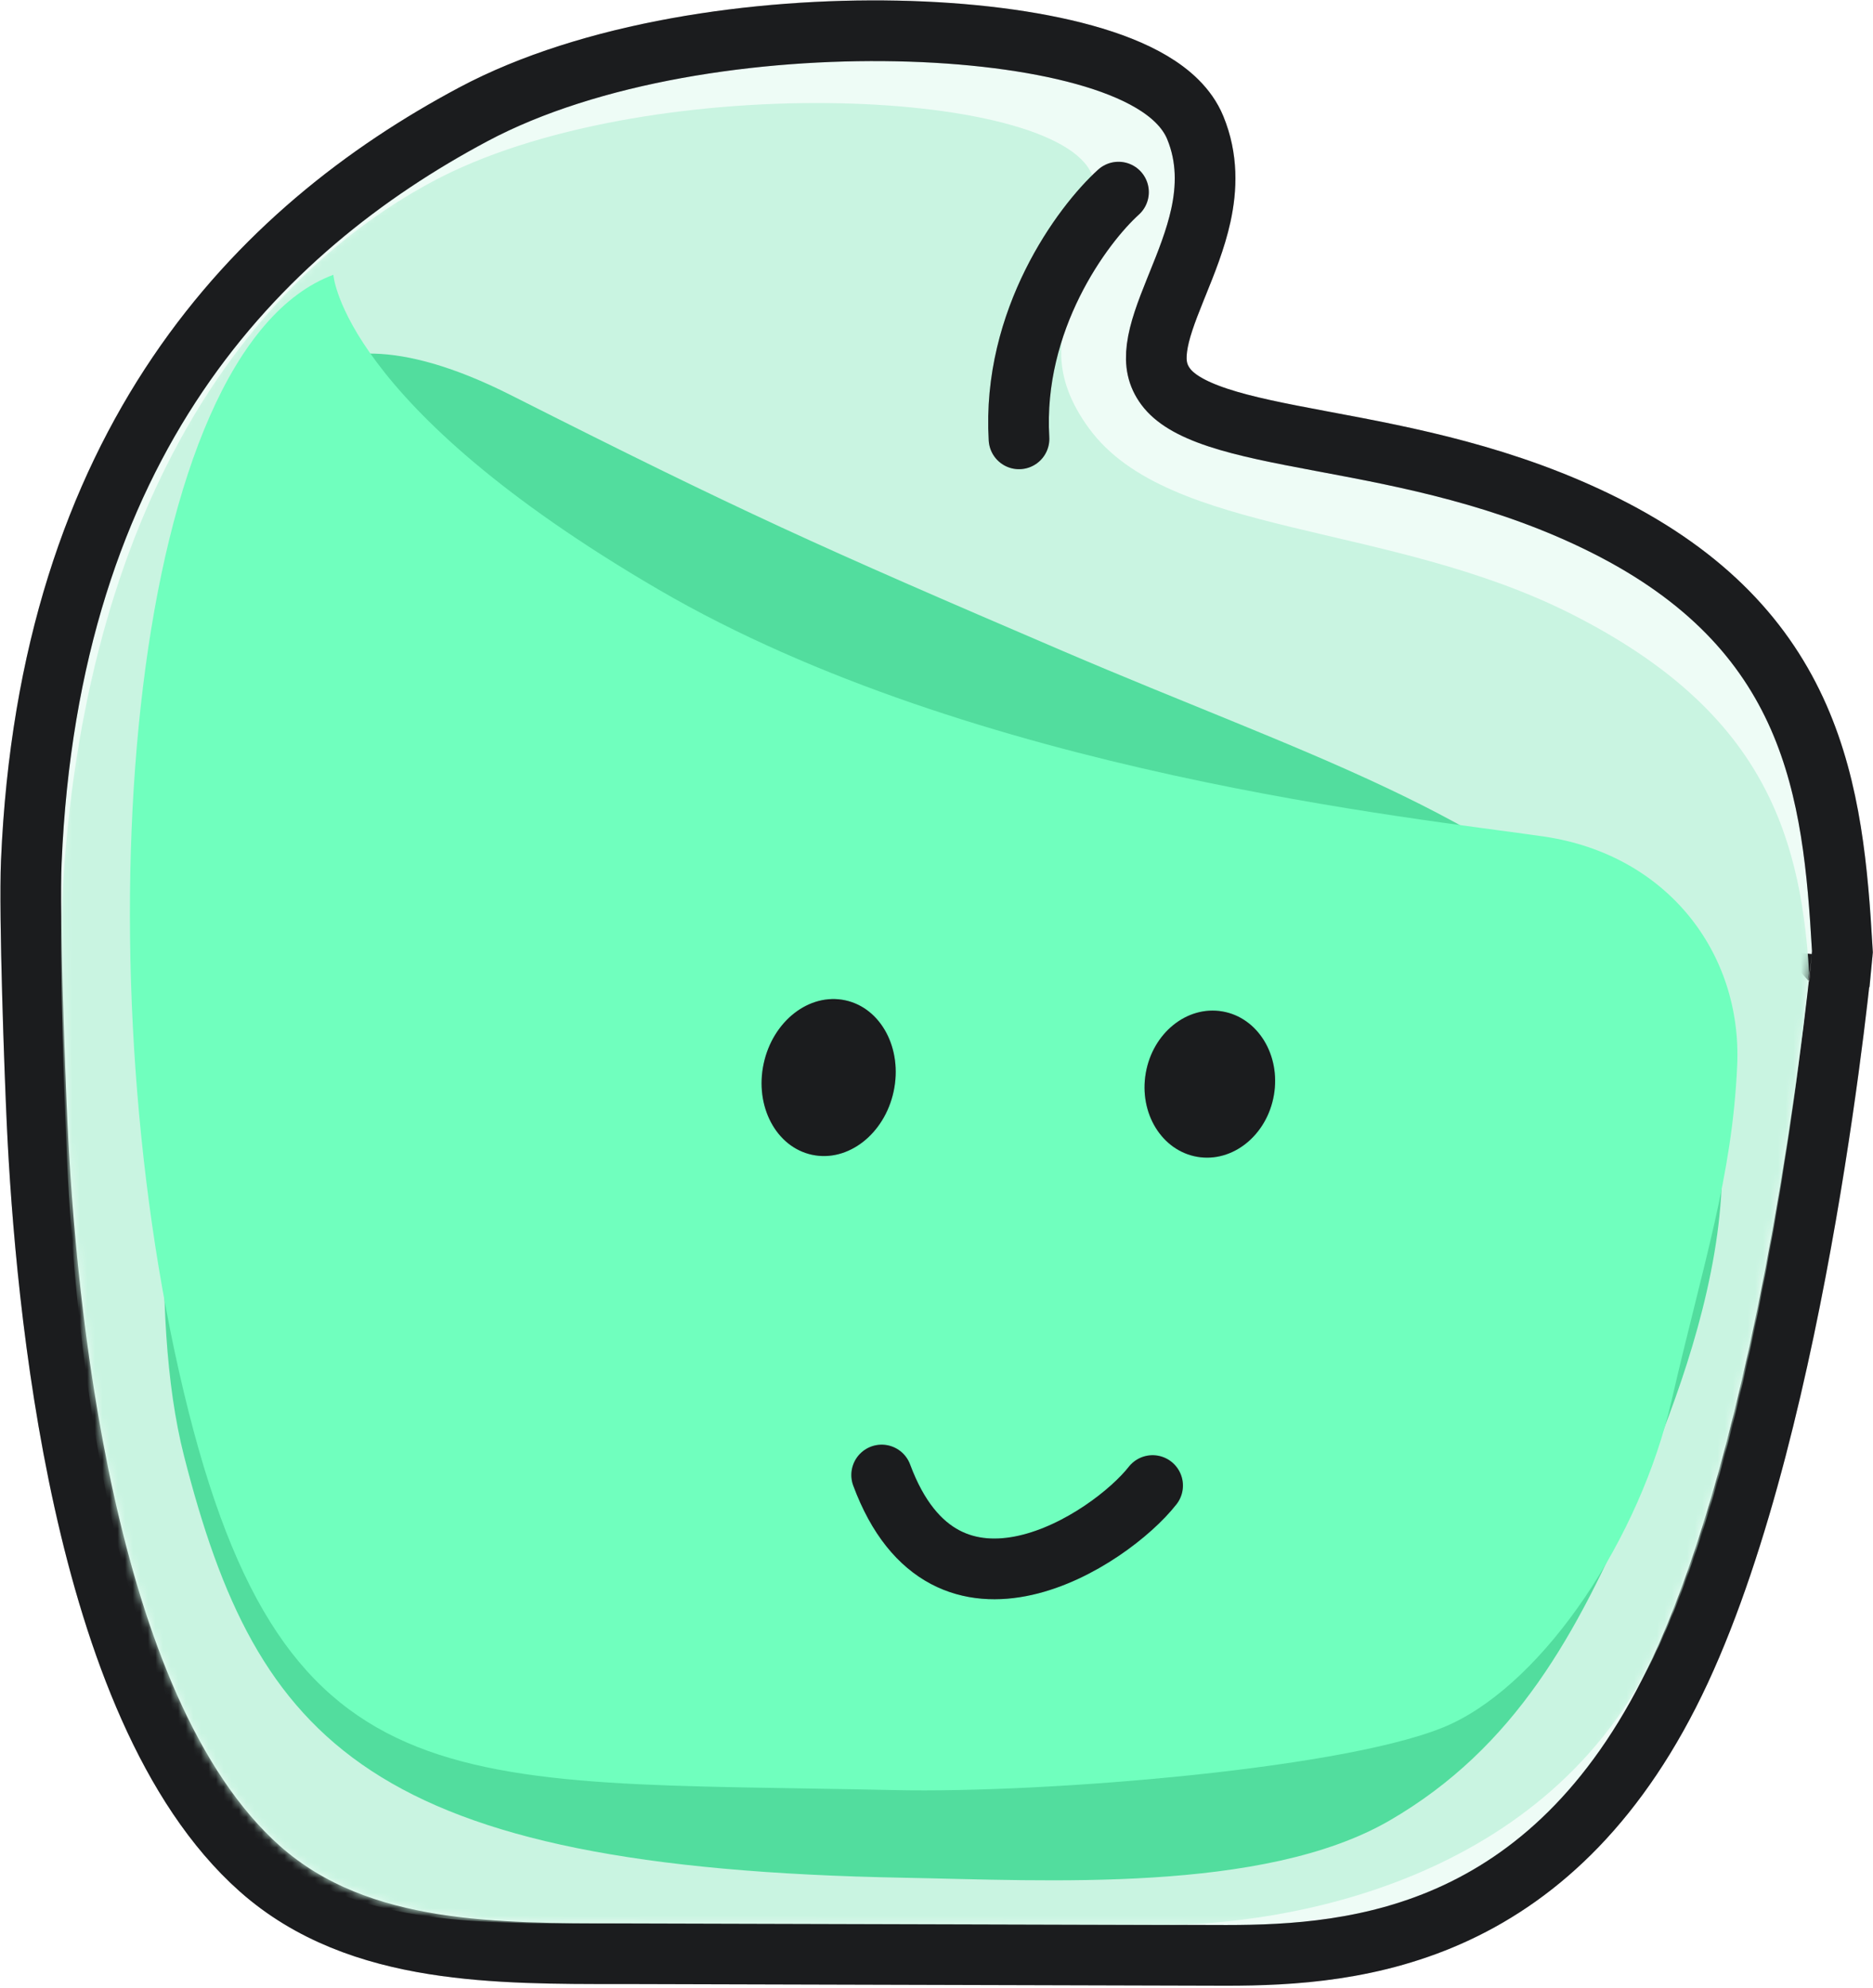 <svg width="247" height="262" viewBox="0 0 247 262" fill="none" xmlns="http://www.w3.org/2000/svg">
<path d="M242.938 125.748L242.967 125.446L242.949 125.144C242.353 114.789 241.448 104.182 237.188 94.502C232.842 84.626 225.158 76.02 211.641 69.244C198.613 62.714 185.427 60.239 174.902 58.263C174.65 58.216 174.4 58.169 174.152 58.123C168.731 57.104 164.224 56.23 160.61 55.034C156.972 53.83 154.867 52.491 153.731 50.963C152.616 49.464 152.312 47.885 152.573 45.858C152.858 43.644 153.778 41.184 155.01 38.13C155.105 37.895 155.201 37.655 155.3 37.413C156.399 34.7 157.67 31.564 158.364 28.377C159.141 24.806 159.281 20.844 157.621 16.822C156.525 14.167 154.278 12.224 151.878 10.798C149.419 9.336 146.367 8.16 142.989 7.222C136.22 5.344 127.562 4.269 118.279 4.081C99.804 3.707 77.875 6.834 62.402 15.079C48.215 22.64 34.192 33.416 23.43 49.33C12.655 65.262 5.3 86.121 4.126 113.601C3.827 120.622 4.579 141.344 4.895 148.09C5.447 159.913 6.934 179.114 11.109 197.902C15.234 216.468 22.175 235.576 34.261 246.298C40.876 252.167 48.914 254.922 57.213 256.244C65.149 257.507 73.651 257.502 81.709 257.497C82.013 257.496 82.317 257.496 82.619 257.496C82.622 257.496 82.625 257.496 82.627 257.496L161.705 257.716L161.718 257.716C170.277 257.713 181.235 257.151 192.099 252.072C203.081 246.938 213.577 237.381 221.598 220.117C229.502 203.105 234.817 179.396 238.155 160.211C239.833 150.565 241.027 141.962 241.802 135.77C242.19 132.672 242.473 130.175 242.66 128.448C242.753 127.585 242.822 126.914 242.868 126.457C242.88 126.341 242.89 126.238 242.899 126.15C242.908 126.065 242.915 125.993 242.92 125.935L242.934 125.798L242.937 125.763L242.938 125.753L242.938 125.75C242.938 125.749 242.938 125.748 238.956 125.377L242.938 125.748Z" fill="#EEFCF6"/>
<path d="M242.938 125.748L242.967 125.446L242.949 125.144C242.353 114.789 241.448 104.182 237.188 94.502C232.842 84.626 225.158 76.02 211.641 69.244C198.613 62.714 185.427 60.239 174.902 58.263C174.65 58.216 174.4 58.169 174.152 58.123C168.731 57.104 164.224 56.23 160.61 55.034C156.972 53.83 154.867 52.491 153.731 50.963C152.616 49.464 152.312 47.885 152.573 45.858C152.858 43.644 153.778 41.184 155.01 38.13C155.105 37.895 155.201 37.655 155.3 37.413C156.399 34.7 157.67 31.564 158.364 28.377C159.141 24.806 159.281 20.844 157.621 16.822C156.525 14.167 154.278 12.224 151.878 10.798C149.419 9.336 146.367 8.16 142.989 7.222C136.22 5.344 127.562 4.269 118.279 4.081C99.804 3.707 77.875 6.834 62.402 15.079C48.215 22.64 34.192 33.416 23.43 49.33C12.655 65.262 5.3 86.121 4.126 113.601C3.827 120.622 4.579 141.344 4.895 148.09C5.447 159.913 6.934 179.114 11.109 197.902C15.234 216.468 22.175 235.576 34.261 246.298C40.876 252.167 48.914 254.922 57.213 256.244C65.149 257.507 73.651 257.502 81.709 257.497C82.013 257.496 82.317 257.496 82.619 257.496C82.622 257.496 82.625 257.496 82.627 257.496L161.705 257.716L161.718 257.716C170.277 257.713 181.235 257.151 192.099 252.072C203.081 246.938 213.577 237.381 221.598 220.117C229.502 203.105 234.817 179.396 238.155 160.211C239.833 150.565 241.027 141.962 241.802 135.77C242.19 132.672 242.473 130.175 242.66 128.448C242.753 127.585 242.822 126.914 242.868 126.457C242.88 126.341 242.89 126.238 242.899 126.15C242.908 126.065 242.915 125.993 242.92 125.935L242.934 125.798L242.937 125.763L242.938 125.753L242.938 125.75C242.938 125.749 242.938 125.748 238.956 125.377L242.938 125.748Z" stroke="#222325" stroke-width="8"/>
<path d="M242.938 125.748L242.967 125.446L242.949 125.144C242.353 114.789 241.448 104.182 237.188 94.502C232.842 84.626 225.158 76.02 211.641 69.244C198.613 62.714 185.427 60.239 174.902 58.263C174.65 58.216 174.4 58.169 174.152 58.123C168.731 57.104 164.224 56.23 160.61 55.034C156.972 53.83 154.867 52.491 153.731 50.963C152.616 49.464 152.312 47.885 152.573 45.858C152.858 43.644 153.778 41.184 155.01 38.13C155.105 37.895 155.201 37.655 155.3 37.413C156.399 34.7 157.67 31.564 158.364 28.377C159.141 24.806 159.281 20.844 157.621 16.822C156.525 14.167 154.278 12.224 151.878 10.798C149.419 9.336 146.367 8.16 142.989 7.222C136.22 5.344 127.562 4.269 118.279 4.081C99.804 3.707 77.875 6.834 62.402 15.079C48.215 22.64 34.192 33.416 23.43 49.33C12.655 65.262 5.3 86.121 4.126 113.601C3.827 120.622 4.579 141.344 4.895 148.09C5.447 159.913 6.934 179.114 11.109 197.902C15.234 216.468 22.175 235.576 34.261 246.298C40.876 252.167 48.914 254.922 57.213 256.244C65.149 257.507 73.651 257.502 81.709 257.497C82.013 257.496 82.317 257.496 82.619 257.496C82.622 257.496 82.625 257.496 82.627 257.496L161.705 257.716L161.718 257.716C170.277 257.713 181.235 257.151 192.099 252.072C203.081 246.938 213.577 237.381 221.598 220.117C229.502 203.105 234.817 179.396 238.155 160.211C239.833 150.565 241.027 141.962 241.802 135.77C242.19 132.672 242.473 130.175 242.66 128.448C242.753 127.585 242.822 126.914 242.868 126.457C242.88 126.341 242.89 126.238 242.899 126.15C242.908 126.065 242.915 125.993 242.92 125.935L242.934 125.798L242.937 125.763L242.938 125.753L242.938 125.75C242.938 125.749 242.938 125.748 238.956 125.377L242.938 125.748Z" stroke="black" stroke-opacity="0.2" stroke-width="8"/>
<mask id="mask0_6542_1629" style="mask-type:alpha" maskUnits="userSpaceOnUse" x="8" y="8" width="231" height="246">
<path d="M238.956 125.377C237.761 104.625 235.377 85.618 209.846 72.821C184.315 60.023 157.989 63.396 150.52 53.351C143.051 43.306 158.935 30.491 153.923 18.351C148.912 6.211 93.539 3.017 64.281 18.609C36.765 33.273 10.414 60.117 8.123 113.768C7.832 120.572 8.572 141.098 8.89 147.9C9.985 171.347 14.782 223.668 36.917 243.305C48.61 253.679 65.795 253.503 82.629 253.496L161.719 253.716C178.553 253.709 202.636 251.438 217.971 218.434C233.306 185.43 238.956 125.377 238.956 125.377Z" fill="#EEEFFC"/>
</mask>
<g mask="url(#mask0_6542_1629)">
<path d="M238.578 128.284C237.45 108.512 231.357 93.136 207.259 80.943C183.16 68.75 154.122 70.728 143.648 56.508C133.173 42.288 148.719 34.566 143.989 23C139.259 11.434 84.534 9.133 56.918 23.988C30.946 37.959 10.279 69.27 8.116 120.386C7.842 126.869 8.541 146.424 8.841 152.905C9.874 175.243 14.402 225.091 35.294 243.8C46.332 253.684 62.553 253.516 78.442 253.51L153.095 253.72C168.985 253.713 204.296 248.386 218.77 216.942C233.244 185.498 238.578 128.284 238.578 128.284Z" fill="#C9F4E1"/>
<path d="M215.532 197.804C207.998 215.232 199.881 230.306 183.259 239.938C166.637 249.571 137.856 247.825 119.322 247.489C48.767 246.209 33.921 229.677 24.274 191.918C14.627 154.158 34.216 74.632 33.953 58.438C33.953 58.438 36.985 36.734 67.412 52.099C97.84 67.465 107.747 71.918 140.069 85.766C172.391 99.613 195.984 106.489 216.408 126.031C236.831 145.573 223.067 180.376 215.532 197.804Z" fill="#52DD9E"/>
<g filter="url(#filter0_i_6542_1629)">
<path d="M219.438 196.601C215.269 214.721 202.851 233.352 190.414 239.191C177.976 245.03 137.039 248.378 116.973 247.934C58.048 246.631 35.742 250.856 22.624 192.838C9.505 134.82 16.262 58.14 42.962 48.218C42.962 48.218 44.077 65.337 85.777 89.665C127.478 113.994 186.357 119.866 202.619 122.258C218.882 124.65 228.742 137.626 228.091 152.397C227.439 167.169 223.607 178.481 219.438 196.601Z" fill="#70FFBE"/>
</g>
<ellipse cx="8.762" cy="10.41" rx="8.762" ry="10.41" transform="matrix(0.978 0.209 -0.21 0.978 102.894 130.008)" fill="#222325"/>
<ellipse cx="8.762" cy="10.41" rx="8.762" ry="10.41" transform="matrix(0.978 0.209 -0.21 0.978 102.894 130.008)" fill="black" fill-opacity="0.2"/>
<ellipse cx="8.576" cy="9.725" rx="8.576" ry="9.725" transform="matrix(0.985 0.17 -0.171 0.985 152.761 131.85)" fill="#222325"/>
<ellipse cx="8.576" cy="9.725" rx="8.576" ry="9.725" transform="matrix(0.985 0.17 -0.171 0.985 152.761 131.85)" fill="black" fill-opacity="0.2"/>
<path d="M147.5 25.323C142.74 29.628 133.452 42.159 134.38 57.84" stroke="#222325" stroke-width="8" stroke-linecap="round" stroke-linejoin="round"/>
<path d="M147.5 25.323C142.74 29.628 133.452 42.159 134.38 57.84" stroke="black" stroke-opacity="0.2" stroke-width="8" stroke-linecap="round" stroke-linejoin="round"/>
<path d="M116.269 194.408C124.724 217.183 146.439 202.893 151.998 195.797" stroke="#222325" stroke-width="8" stroke-linecap="round" stroke-linejoin="round"/>
<path d="M116.269 194.408C124.724 217.183 146.439 202.893 151.998 195.797" stroke="black" stroke-opacity="0.2" stroke-width="8" stroke-linecap="round" stroke-linejoin="round"/>
</g>
<defs>
<filter id="filter0_i_6542_1629" x="16.132" y="46.218" width="212.989" height="201.755" filterUnits="userSpaceOnUse" color-interpolation-filters="sRGB">
<feFlood flood-opacity="0" result="BackgroundImageFix"/>
<feBlend mode="normal" in="SourceGraphic" in2="BackgroundImageFix" result="shape"/>
<feColorMatrix in="SourceAlpha" type="matrix" values="0 0 0 0 0 0 0 0 0 0 0 0 0 0 0 0 0 0 127 0" result="hardAlpha"/>
<feOffset dx="1" dy="-12"/>
<feGaussianBlur stdDeviation="1"/>
<feComposite in2="hardAlpha" operator="arithmetic" k2="-1" k3="1"/>
<feColorMatrix type="matrix" values="0 0 0 0 0.322 0 0 0 0 0.376 0 0 0 0 0.867 0 0 0 0.6 0"/>
<feBlend mode="normal" in2="shape" result="effect1_innerShadow_6542_1629"/>
</filter>
</defs>
</svg>
